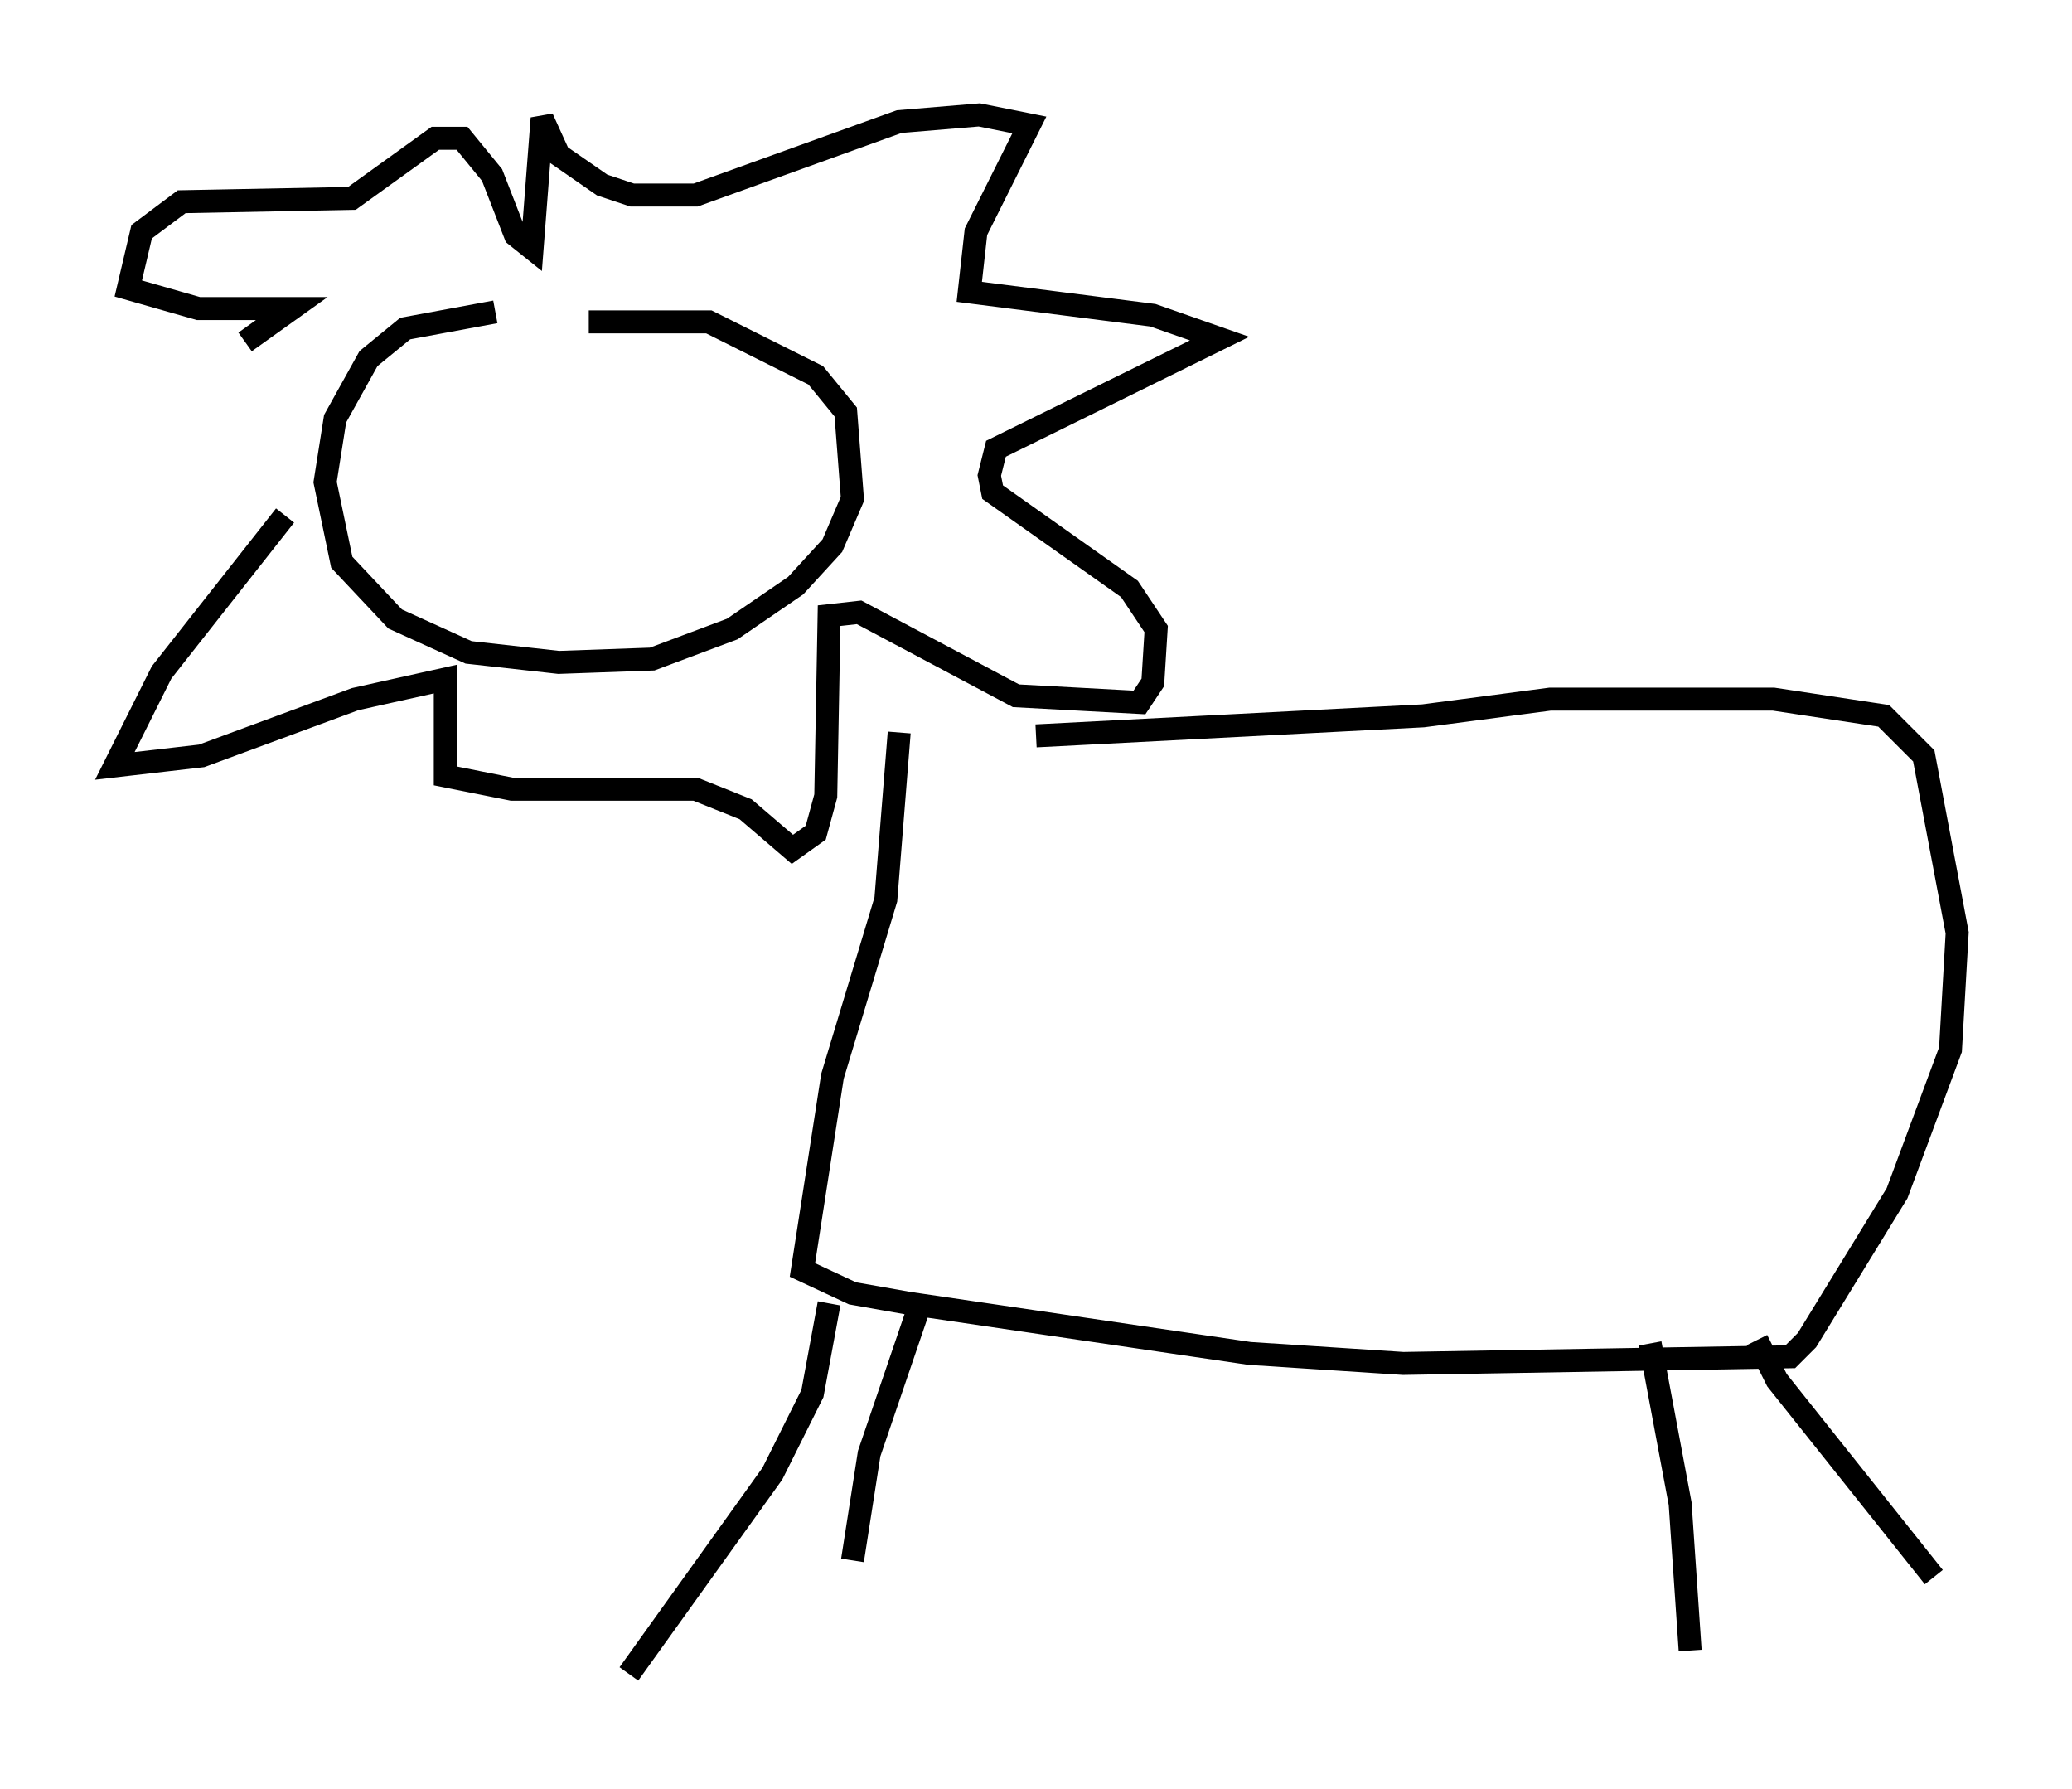 <?xml version="1.0" encoding="utf-8" ?>
<svg baseProfile="full" height="77.832" version="1.1" width="90.179" xmlns="http://www.w3.org/2000/svg" xmlns:ev="http://www.w3.org/2001/xml-events" xmlns:xlink="http://www.w3.org/1999/xlink"><defs /><rect fill="white" height="77.832" width="90.179" x="0" y="0" /><path d="M23.011, 14.006 m-1.453, -0.436 l-3.922, 0.726 -1.598, 1.307 l-1.453, 2.615 -0.436, 2.76 l0.726, 3.486 2.324, 2.469 l3.196, 1.453 3.922, 0.436 l4.067, -0.145 3.486, -1.307 l2.76, -1.888 1.598, -1.743 l0.872, -2.034 -0.291, -3.777 l-1.307, -1.598 -4.648, -2.324 l-5.229, 0.0 m-13.218, 8.425 l-5.374, 6.827 -2.034, 4.067 l3.777, -0.436 6.682, -2.469 l3.922, -0.872 0.0, 4.212 l2.905, 0.581 7.989, 0.0 l2.179, 0.872 2.034, 1.743 l1.017, -0.726 0.436, -1.598 l0.145, -7.844 1.307, -0.145 l6.827, 3.631 5.374, 0.291 l0.581, -0.872 0.145, -2.324 l-1.162, -1.743 -5.955, -4.212 l-0.145, -0.726 0.291, -1.162 l9.732, -4.793 -2.905, -1.017 l-7.989, -1.017 0.291, -2.615 l2.324, -4.648 -2.179, -0.436 l-3.486, 0.291 -8.86, 3.196 l-2.76, 0.0 -1.307, -0.436 l-1.888, -1.307 -0.726, -1.598 l-0.436, 5.665 -0.726, -0.581 l-1.017, -2.615 -1.307, -1.598 l-1.162, 0.0 -3.631, 2.615 l-7.408, 0.145 -1.743, 1.307 l-0.581, 2.469 3.05, 0.872 l4.067, 0.0 -2.034, 1.453 m28.469, 16.994 l-0.581, 7.263 -2.324, 7.698 l-1.307, 8.425 2.179, 1.017 l2.469, 0.436 14.816, 2.179 l6.682, 0.436 16.849, -0.291 l0.726, -0.726 3.922, -6.391 l2.324, -6.246 0.291, -5.084 l-1.453, -7.698 -1.743, -1.743 l-4.793, -0.726 -9.732, 0.0 l-5.52, 0.726 -16.849, 0.872 m-9.006, 24.693 l-0.726, 3.922 -1.743, 3.486 l-6.246, 8.715 m12.637, -15.978 l-2.179, 6.391 -0.726, 4.648 m34.715, -9.441 l1.307, 6.972 0.436, 6.391 m2.905, -13.508 l0.872, 1.743 6.827, 8.57 " fill="none" stroke="black" stroke-width="1" /></svg>